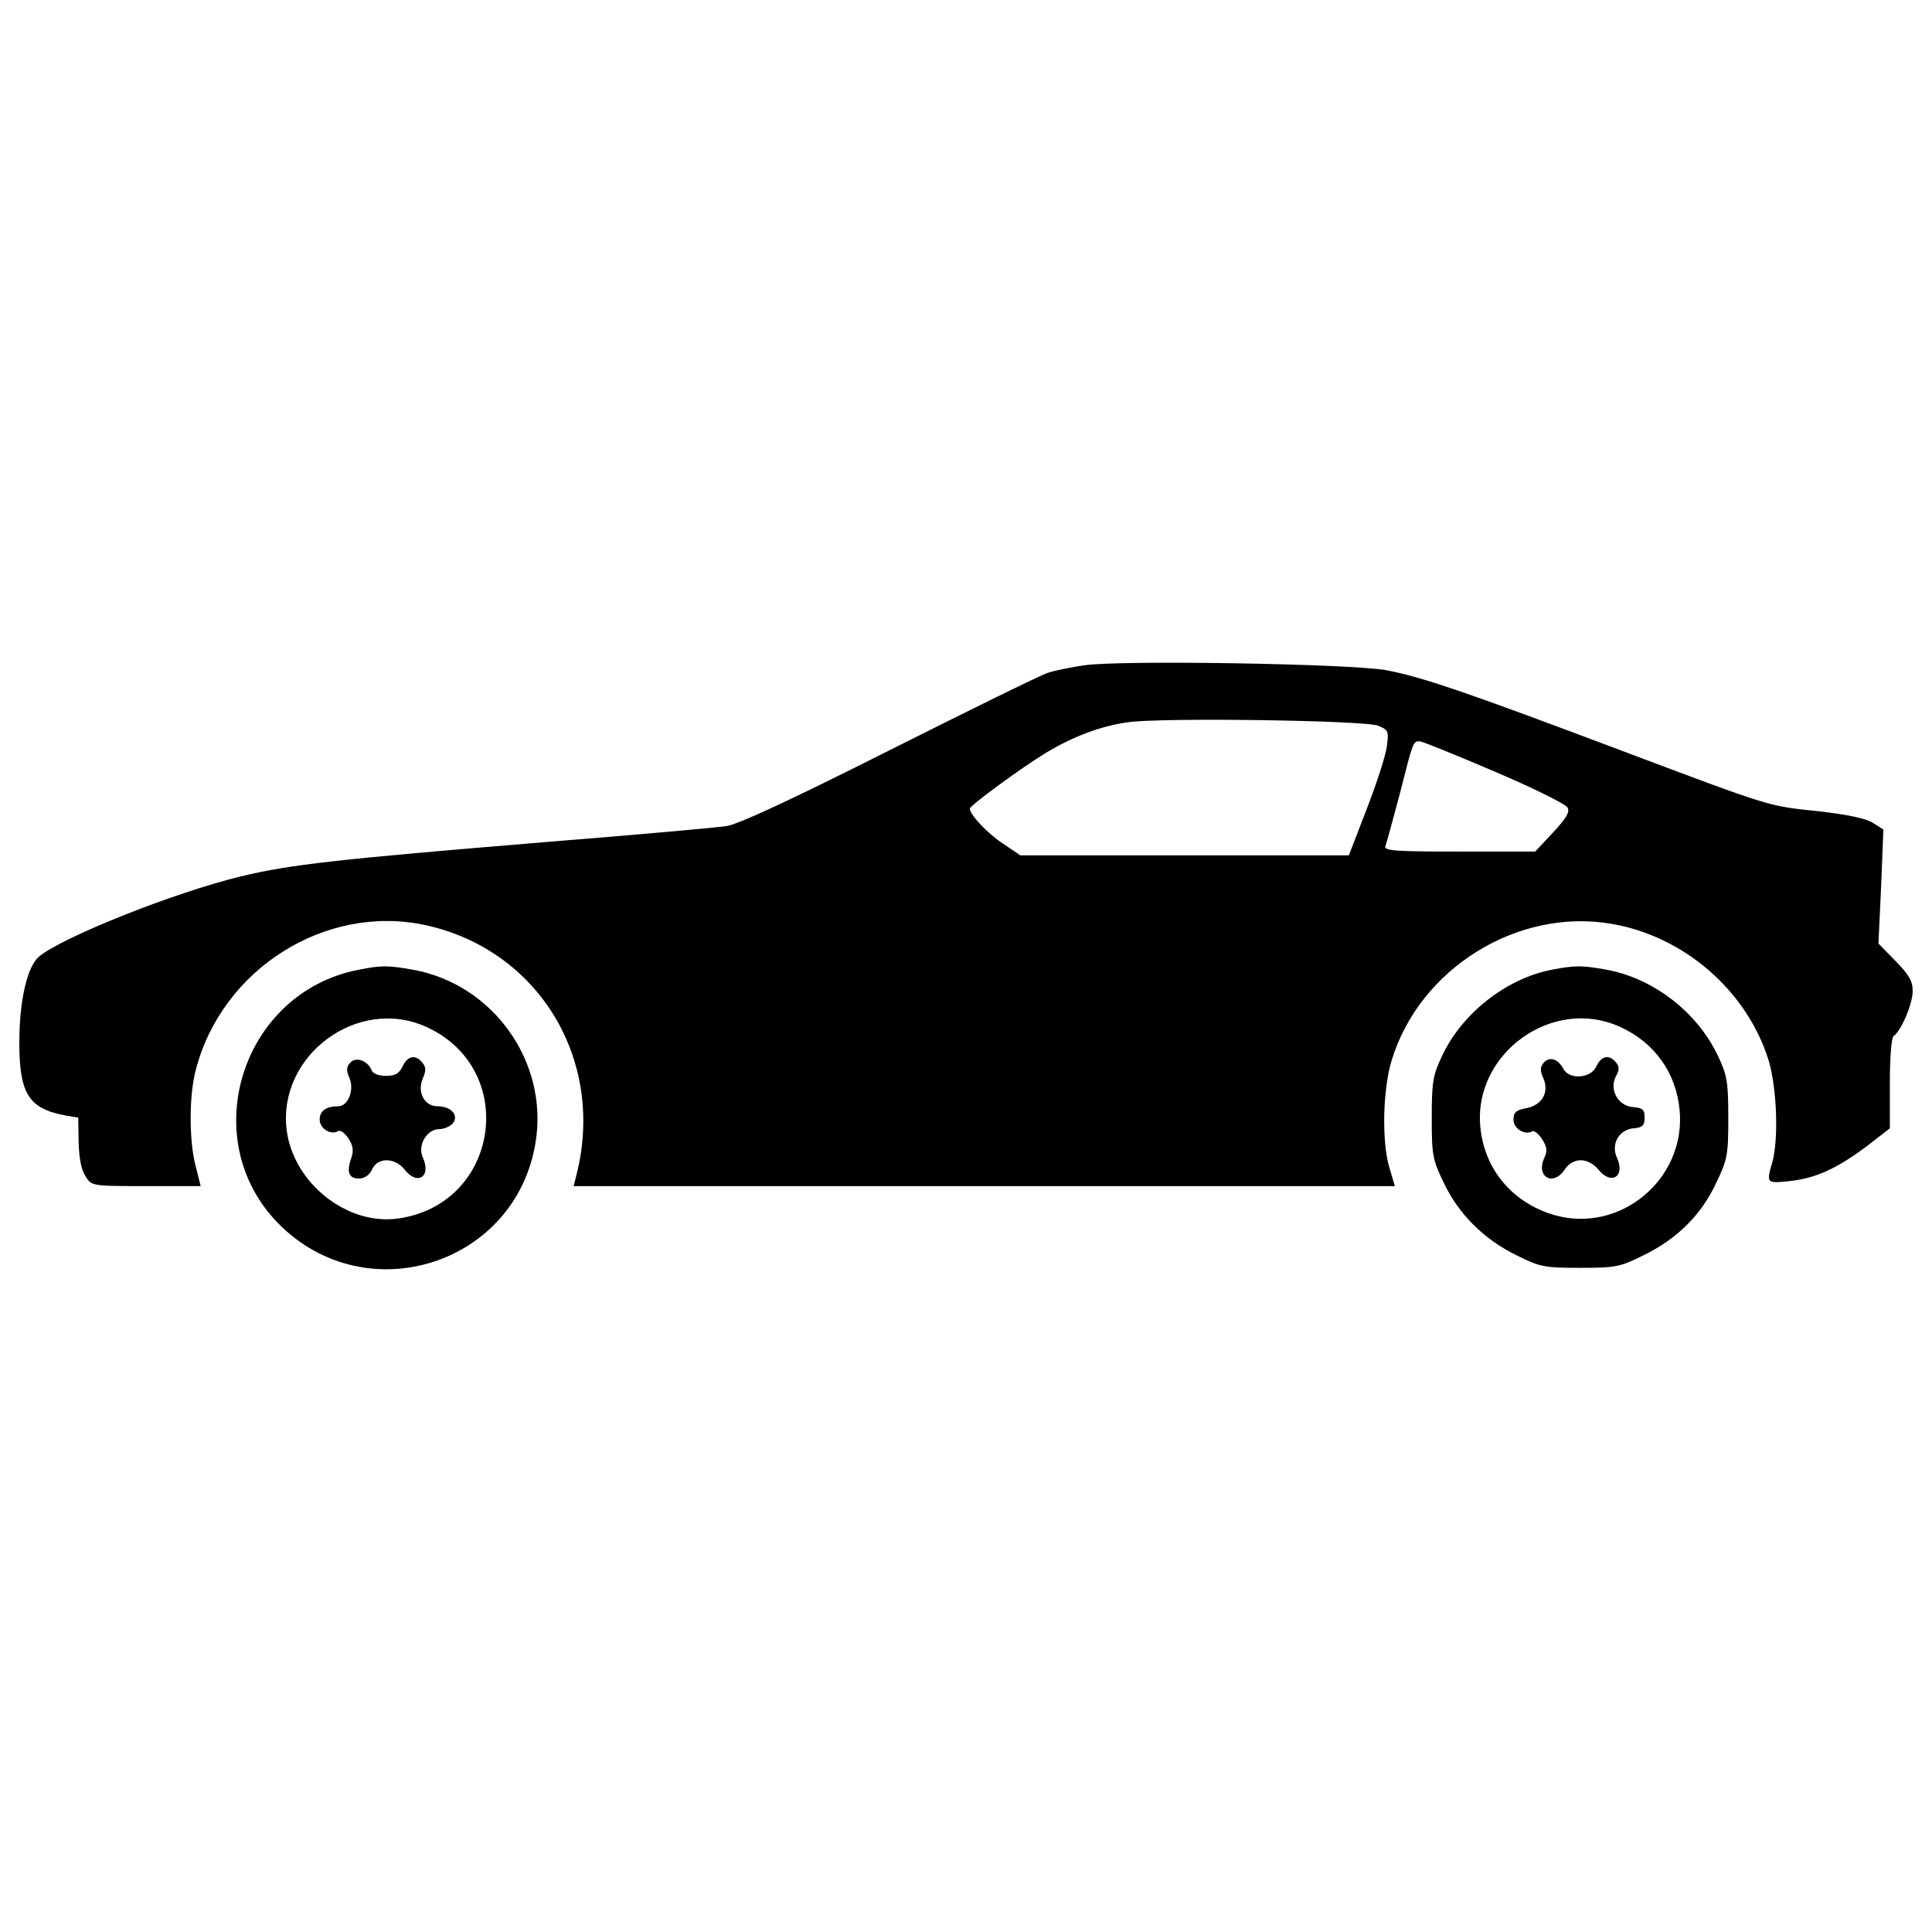<?xml version="1.0" encoding="utf-8"?>
<!-- Svg Vector Icons : http://www.onlinewebfonts.com/icon -->
<!DOCTYPE svg PUBLIC "-//W3C//DTD SVG 1.1//EN" "http://www.w3.org/Graphics/SVG/1.1/DTD/svg11.dtd">
<svg version="1.1" xmlns="http://www.w3.org/2000/svg" xmlns:xlink="http://www.w3.org/1999/xlink" x="0px" y="0px" viewBox="0 0 1000 1000" enable-background="new 0 0 1000 1000" xml:space="preserve">
<g><g transform="translate(0,511) scale(0.1,-0.1)"><path d="M5614,1666.7c-68.9-9.8-155.5-27.5-190.9-39.4c-37.4-11.8-405.4-192.9-820.6-401.4c-499.8-251.9-783.2-383.7-842.2-391.6c-49.2-7.9-468.3-45.3-934.7-82.7C1753,663,1497.2,635.5,1241.4,572.5c-346.3-84.6-917-312.9-1039-413.3C141.3,108.1,100-67,100-287.4c0-263.7,49.2-340.4,236.1-375.8l68.9-11.8l2-125.9c2-82.7,13.8-145.6,35.4-177.1c31.5-51.2,33.5-51.2,314.9-51.2h281.4L1013.1-927c-35.4,133.8-35.4,371.9,2,505.7c137.8,517.5,669.1,852.1,1182.7,743.8c590.4-126,938.7-700.5,785.2-1296.8l-13.8-55.1h2125.3h2125.3l-27.5,92.5C7150.9-801,7156.8-527.5,7204-376c145.6,474.2,651.4,787.1,1135.5,704.5c375.9-63,702.5-346.3,814.7-706.5c43.3-143.7,53.1-415.2,17.7-533.3c-29.5-102.3-27.6-104.3,86.6-92.5c135.8,13.8,246,63,401.4,179.1l122,94.5V-498c0,137.8,7.9,238.1,19.7,246C9839-228.4,9900-86.7,9900-19.8c0,53.1-19.7,84.6-88.6,155.5l-88.6,90.5l13.8,295.2l11.8,295.2l-53.1,33.5c-35.4,23.6-129.9,43.3-283.4,61c-263.7,27.5-232.2,17.7-1027.2,316.8c-798.9,301.1-1023.3,377.8-1210.2,413.3C6987.5,1674.5,5810.8,1694.2,5614,1666.7z M7133.2,1353.8c53.1-21.7,55.1-27.6,45.3-106.3c-5.9-47.2-53.1-192.8-104.3-324.7l-92.5-240.1h-850.1h-850.1l-90.5,61c-80.7,53.1-171.2,149.6-171.2,181c0,15.8,271.6,214.5,391.6,287.3c143.7,86.6,285.4,139.7,425.1,159.4C6011.5,1397.1,7064.3,1381.3,7133.2,1353.8z M7733.4,1117.6c198.8-84.6,370-169.2,379.8-186.9c13.8-23.6-5.9-55.1-74.8-129.9l-92.5-98.4h-391.6c-332.6,0-391.6,3.9-383.7,27.6c5.9,15.7,39.4,137.8,74.8,271.6c68.9,271.6,68.9,271.6,102.3,271.6C7361.4,1273.1,7534.6,1202.3,7733.4,1117.6z"/><path d="M1855.3,90.4c-606.1-118.1-844.2-877.7-413.3-1314.5C1896.7-1682.7,2672-1434.7,2772.4-801c66.9,415.2-220.4,816.7-633.6,891.4C2006.9,114,1975.4,114,1855.3,90.4z M2205.6-204.8c480.2-216.5,381.8-915.1-141.7-991.8c-265.7-39.4-547.1,183-580.5,460.5C1438.2-350.4,1853.4-45.4,2205.6-204.8z"/><path d="M1812-391.7c-19.7-21.7-19.7-39.4-3.9-76.8c27.6-61-5.9-147.6-57.1-147.6c-63,0-96.4-23.6-96.4-68.9c0-47.2,59-82.7,96.4-59c11.8,5.9,35.4-11.8,53.1-39.4c23.6-37.4,27.5-61,13.8-102.3c-25.6-72.8-11.8-104.3,41.3-104.3c27.5,0,53.1,17.7,66.9,47.2c27.6,63,116.1,63,167.3,0c66.9-86.6,141.7-37.4,94.5,63c-27.5,62.9,21.6,145.6,86.6,145.6c23.6,0,55.1,13.8,68.9,29.5c33.5,41.3-7.9,88.6-78.7,88.6c-68.9,0-108.2,74.8-74.8,147.6c15.7,37.4,15.7,55.1-3.9,78.7c-35.4,43.3-76.7,35.4-102.3-19.7c-17.7-37.4-37.4-49.2-86.6-49.2c-35.4,0-66.9,11.8-72.8,27.5C1904.5-379.9,1839.6-356.3,1812-391.7z"/><path d="M8030.5,90.4c-234.2-45.3-464.4-226.3-566.7-446.7c-47.2-98.4-53.1-135.8-53.1-318.8c0-190.9,3.9-216.5,61-334.5c76.8-163.3,208.6-295.2,377.8-377.8c122-61,145.6-64.9,328.6-64.9s206.6,3.9,328.6,64.9c173.2,84.6,299.1,208.6,375.9,373.9c59,122,63,147.6,63,338.5c0,183-5.9,220.4-53.1,318.8C8786.2-130,8559.9,45.1,8317.8,90.4C8186,114,8154.5,114,8030.5,90.4z M8384.7-204.8c179.1-80.7,291.2-238.1,309-431c33.5-358.2-309-641.5-649.4-543.1c-214.5,63-360.1,234.2-381.8,452.6C7623.2-344.5,8034.5-45.4,8384.7-204.8z"/><path d="M7989.2-391.7c-17.7-21.7-17.7-41.3-2-76.8c33.5-72.8-3.9-141.7-86.6-157.4c-53.1-9.8-66.9-21.6-66.9-59c0-47.2,59-82.7,96.4-61c9.8,5.9,33.4-11.8,51.2-39.4c25.6-41.3,29.5-61,11.8-98.4c-45.3-98.4,47.2-149.6,106.3-59c19.7,29.5,49.2,47.2,82.7,47.2s66.9-19.7,90.5-47.2c66.9-84.6,141.7-37.4,96.4,61c-31.5,68.9,9.8,143.7,84.6,151.5c49.2,3.9,59,15.7,59,55.1c0,41.3-9.8,51.2-63,55.1c-76.7,7.9-122,92.5-84.6,161.4c17.7,31.5,17.7,49.2-2,70.8c-33.5,41.3-74.8,33.4-100.4-21.7c-27.5-63-141.7-70.8-171.2-11.8C8064-370.1,8018.7-356.3,7989.2-391.7z"/></g></g>
</svg>